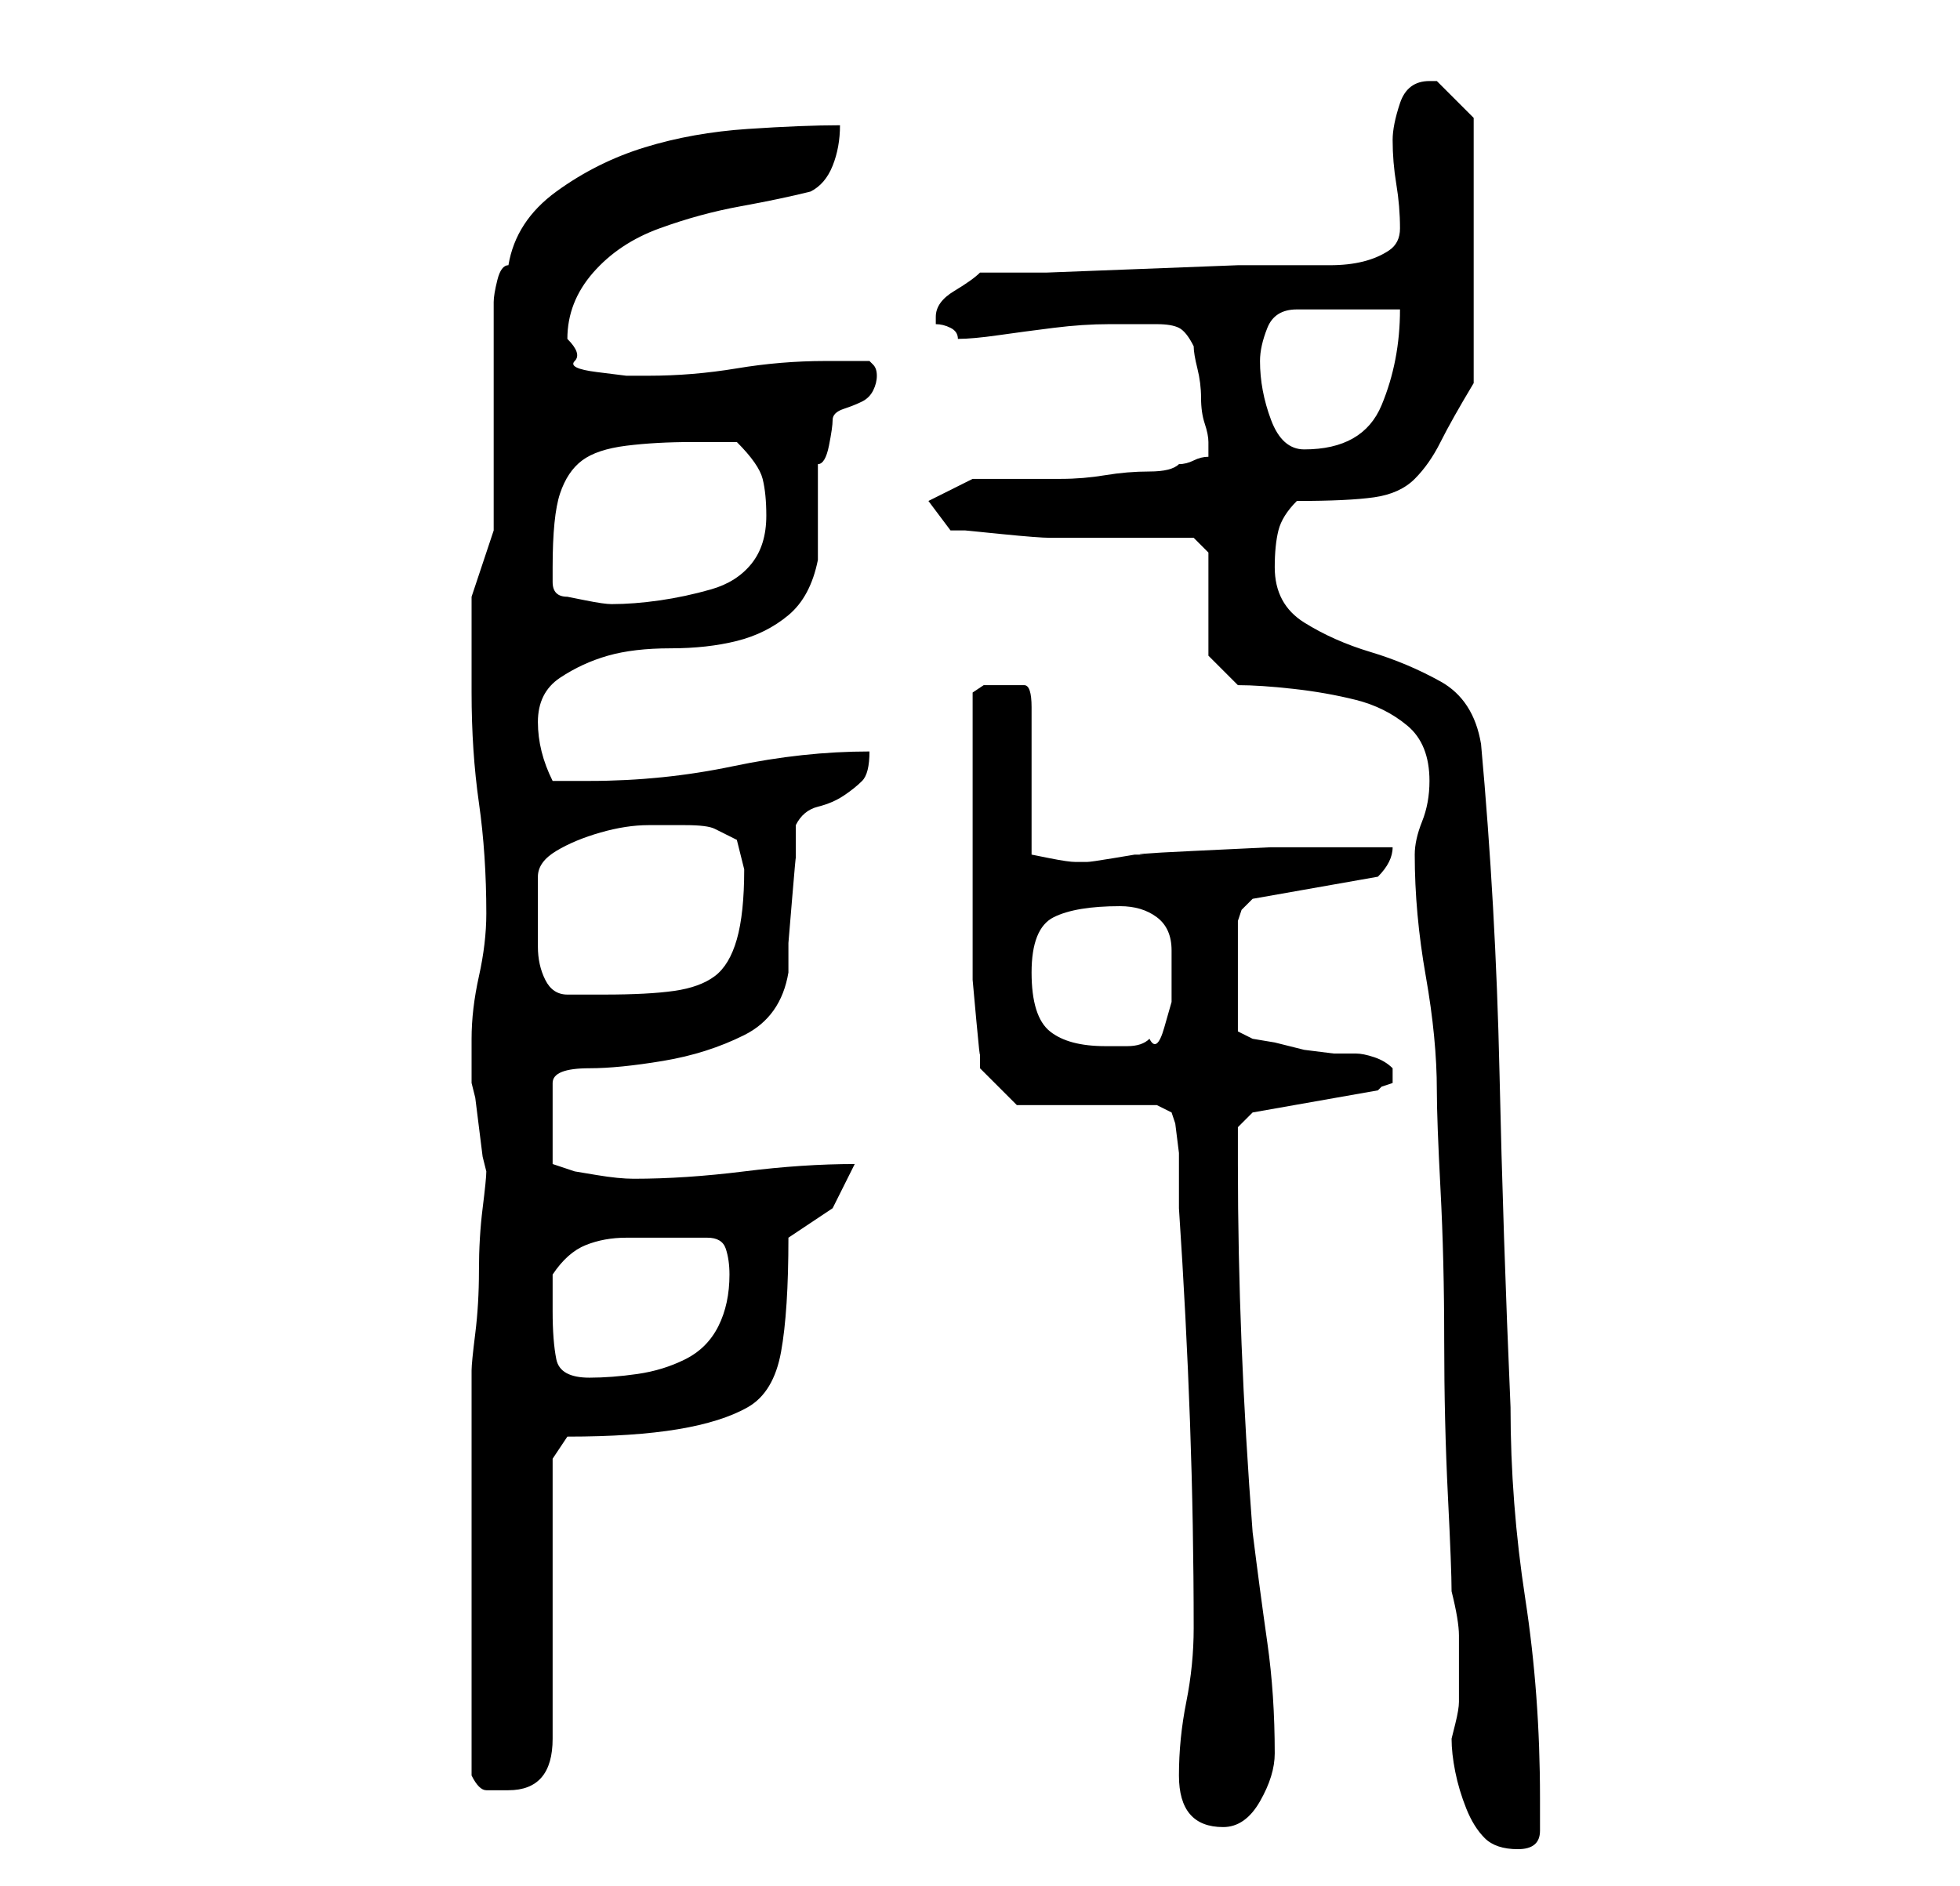 <?xml version="1.0" standalone="no"?>
<!DOCTYPE svg PUBLIC "-//W3C//DTD SVG 1.1//EN" "http://www.w3.org/Graphics/SVG/1.1/DTD/svg11.dtd" >
<svg xmlns="http://www.w3.org/2000/svg" xmlns:xlink="http://www.w3.org/1999/xlink" version="1.1" viewBox="-10 0 266 256">
   <path fill="currentColor"
d="M187 236q0 2 0.5 4.5t1.5 5t2.5 4t4.5 1.5t3 -2.5v-4.5q0 -14 -2 -27t-2 -26q-1 -23 -1.5 -45.5t-2.5 -44.5q-1 -6 -5.5 -8.5t-9.5 -4t-9 -4t-4 -7.5q0 -3 0.5 -5t2.5 -4q7 0 10.5 -0.5t5.5 -2.5t3.5 -5t4.5 -8v-36l-2 -2l-3 -3h-0.5h-0.5q-3 0 -4 3t-1 5q0 3 0.5 6
t0.5 6q0 2 -1.5 3t-3.5 1.5t-4.5 0.5h-4.5h-8t-13 0.5t-13 0.5h-9q-1 1 -3.5 2.5t-2.5 3.5v1q1 0 2 0.5t1 1.5q2 0 5.5 -0.5t7.5 -1t7.5 -0.5h5.5h1q2 0 3 0.5t2 2.5q0 1 0.5 3t0.5 4t0.5 3.5t0.5 2.5v1v1q-1 0 -2 0.5t-2 0.5q-1 1 -4 1t-6 0.5t-6 0.5h-4h-8t-6 3l3 4h2
t5 0.5t6.5 0.5h5.5h14l2 2v14l4 4q3 0 7.5 0.5t8.5 1.5t7 3.5t3 7.5q0 3 -1 5.5t-1 4.5q0 8 1.5 16.5t1.5 15.5q0 4 0.5 13.5t0.5 20.5t0.5 21t0.5 13q1 4 1 6v5v2.5v1.5q0 1 -0.5 3zM150 241q0 7 6 7q3 0 5 -3.5t2 -6.5q0 -8 -1 -15t-2 -15q-1 -13 -1.5 -25.5t-0.5 -24.5
v-5l2 -2l17 -3l0.5 -0.5t1.5 -0.5v-1v0v-1q-1 -1 -2.5 -1.5t-2.5 -0.5h-3t-4 -0.5l-4 -1t-3 -0.5l-2 -1v-2.5v-3.5v-5v-4l0.5 -1.5t1.5 -1.5l17 -3q1 -1 1.5 -2t0.5 -2h-7h-9.5t-10.5 0.5t-6 0.5h-2t-3 0.5t-3.5 0.5h-1.5q-1 0 -3.5 -0.5l-2.5 -0.5v-20q0 -3 -1 -3h-3h-2.5
t-1.5 1v3.5v5.5v5v3v5v5v5v3v4t0.5 5.5t0.5 4.5v2l5 5h19l2 1l0.5 1.5t0.5 4v4.5v3q1 15 1.5 29t0.5 28q0 5 -1 10t-1 10zM54 241q1 2 2 2h3q6 0 6 -7v-38l2 -3q9 0 15 -1t9.5 -3t4.5 -7.5t1 -15.5l6 -4t3 -6q-7 0 -15 1t-15 1q-2 0 -5 -0.5l-3 -0.5l-1.5 -0.5l-1.5 -0.5
v-11q0 -2 5 -2q4 0 10 -1t11 -3.5t6 -8.5v-4t0.5 -6t0.5 -5.5v-4.5q1 -2 3 -2.5t3.5 -1.5t2.5 -2t1 -4q-9 0 -18.5 2t-19.5 2h-5q-1 -2 -1.5 -4t-0.5 -4q0 -4 3 -6t6.5 -3t8.5 -1t9 -1t7 -3.5t4 -7.5v-2v-4v-4v-3q1 0 1.5 -2.5t0.5 -3.5t1.5 -1.5t2.5 -1t1.5 -1.5t0.5 -2
t-0.5 -1.5l-0.5 -0.5h-6q-6 0 -12 1t-12 1h-3t-4 -0.5t-3 -1.5t-1 -3q0 -5 3.5 -9t9 -6t11 -3t9.5 -2q2 -1 3 -3.5t1 -5.5q-5 0 -12.5 0.5t-14 2.5t-12 6t-6.5 10q-1 0 -1.5 2t-0.5 3v31l-3 9v2v4v4v3q0 8 1 15t1 15q0 4 -1 8.5t-1 8.5v6l0.5 2t0.5 4t0.5 4l0.5 2
q0 1 -0.5 5t-0.5 8.5t-0.5 8.5t-0.5 5v27v28zM65 178v-2.5v-2.5q2 -3 4.5 -4t5.5 -1h5.5h5.5q2 0 2.5 1.5t0.5 3.5q0 4 -1.5 7t-4.5 4.5t-6.5 2t-6.5 0.5q-4 0 -4.5 -2.5t-0.5 -6.5zM130 132q0 -6 3 -7.5t9 -1.5q3 0 5 1.5t2 4.5v3v4t-1 3.5t-2 1.5q-1 1 -3 1h-3
q-5 0 -7.5 -2t-2.5 -8zM63 119q0 -2 2.5 -3.5t6 -2.5t6.5 -1h5q3 0 4 0.5l3 1.5l0.5 2l0.5 2q0 6 -1 9.5t-3 5t-5.5 2t-9.5 0.5h-5q-2 0 -3 -2t-1 -4.5v-5v-4.5zM65 77q0 -7 1 -10t3 -4.5t6 -2t9 -0.5h6q3 3 3.5 5t0.5 5q0 4 -2 6.5t-5.5 3.5t-7 1.5t-6.5 0.5
q-1 0 -3.5 -0.5l-2.5 -0.5q-2 0 -2 -2v-2zM161 49q0 -2 1 -4.5t4 -2.5h14q0 7 -2.5 13t-10.5 6q-3 0 -4.5 -4t-1.5 -8z" />
</svg>
